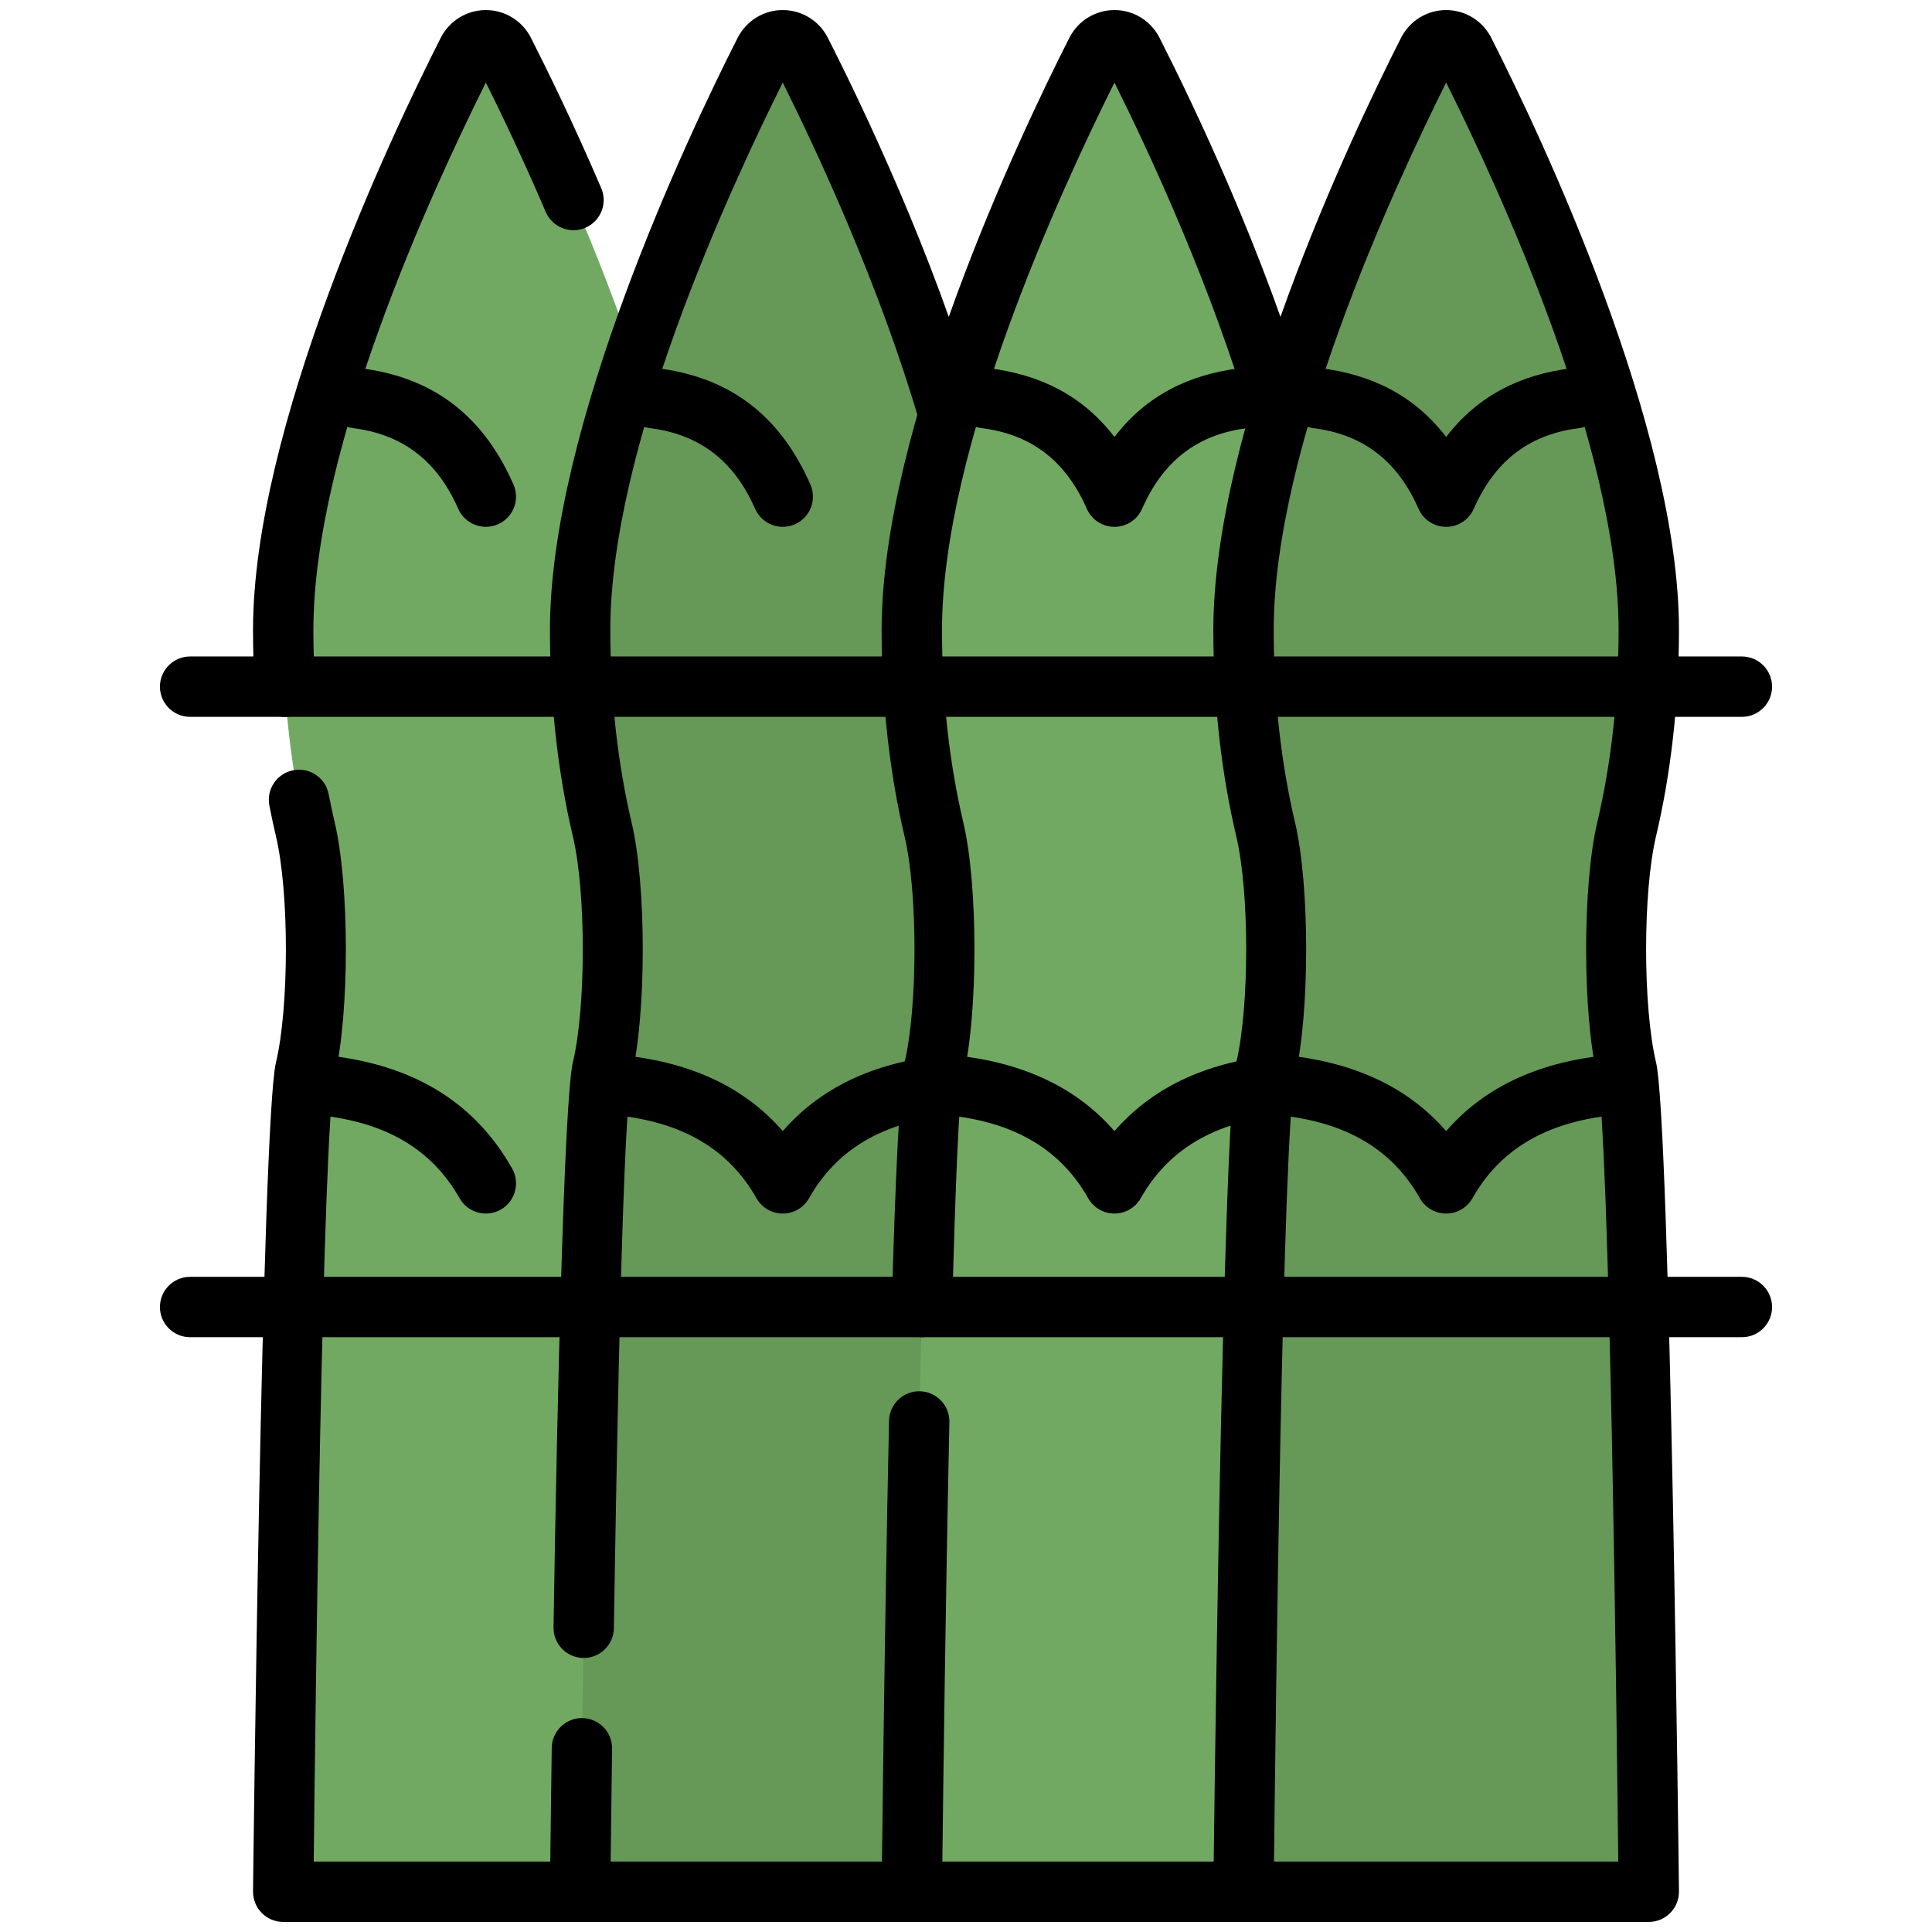 <svg clip-rule="evenodd" fill-rule="evenodd" stroke-linejoin="round" stroke-miterlimit="2" viewBox="0 0 96 96" xmlns="http://www.w3.org/2000/svg"><g><g><path d="m15.171 53.142c.7-2.941.7-8.998-.001-11.94-.701-2.971-1.097-6.336-1.097-9.9 0-9.814 6.704-23.902 9.171-28.755.173-.336.52-.547.898-.547s.724.211.897.547c2.467 4.853 9.171 18.941 9.171 28.755 0 3.564-.396 6.929-1.098 9.9-.7 2.941-.7 8.999.001 11.94.701 2.971 1.097 40.858 1.097 40.858h-20.137s.396-37.887 1.098-40.858z" fill="#72a962"/><path d="m29.924 53.142c.7-2.941.7-8.998-.001-11.94-.701-2.971-1.097-6.336-1.097-9.9 0-9.814 6.704-23.902 9.171-28.755.173-.336.52-.547.898-.547s.724.211.897.547c2.467 4.853 9.171 18.941 9.171 28.755 0 3.564-.396 6.929-1.098 9.9-.7 2.941-.7 8.999.001 11.94.701 2.971 1.097 40.858 1.097 40.858h-20.137s.396-37.887 1.098-40.858z" fill="#669858"/><path d="m46.406 53.142c.7-2.941.7-8.998-.001-11.94-.701-2.971-1.097-6.336-1.097-9.9 0-9.814 6.704-23.902 9.171-28.755.173-.336.52-.547.898-.547s.724.211.897.547c2.467 4.853 9.171 18.941 9.171 28.755 0 3.564-.396 6.929-1.098 9.9-.7 2.941-.7 8.999.001 11.94.701 2.971 1.097 40.858 1.097 40.858h-20.137s.396-37.887 1.098-40.858z" fill="#72a962"/><path d="m62.888 53.142c.7-2.941.7-8.998-.001-11.94-.701-2.971-1.097-6.336-1.097-9.9 0-9.814 6.704-23.902 9.171-28.755.173-.336.52-.547.898-.547s.724.211.897.547c2.467 4.853 9.171 18.941 9.171 28.755 0 3.564-.396 6.929-1.098 9.9-.7 2.941-.7 8.999.001 11.94.701 2.971 1.097 40.858 1.097 40.858h-20.137s.396-37.887 1.098-40.858z" fill="#669858"/></g><g><path d="m28.826 92.5h-13.237c.076-7.052.43-36.422 1.042-39.013.74-3.11.74-9.52-.002-12.632-.107-.454-.207-.921-.299-1.396-.158-.813-.946-1.344-1.759-1.186s-1.344.946-1.186 1.758c.1.515.209 1.021.325 1.516.001.001.001.002.001.003.66 2.77.66 8.475.001 11.245 0 0 0 .001-.001.002-.707 2.995-1.138 41.187-1.138 41.187-.004.401.152.786.434 1.071.281.285.665.445 1.066.445h14.753c.828 0 1.5-.672 1.5-1.5s-.672-1.5-1.5-1.5zm-4.684-88.399c.789 1.586 1.86 3.827 2.976 6.43.327.76 1.209 1.113 1.97.787.761-.327 1.114-1.21.787-1.97-1.369-3.19-2.67-5.851-3.499-7.481-.001-.002-.002-.005-.004-.007-.43-.835-1.291-1.36-2.23-1.36-.94 0-1.801.525-2.231 1.36-.001.002-.003.005-.004.007-2.524 4.965-9.334 19.395-9.334 29.435 0 .985.029 1.956.086 2.908.05.826.761 1.457 1.587 1.408.826-.05 1.457-.761 1.408-1.587-.054-.894-.081-1.805-.081-2.729 0-9.053 5.884-21.816 8.569-27.201z"/><path d="m17.542 21.274c2.269.284 4.099 1.438 5.226 4.006.333.759 1.218 1.104 1.976.771.758-.332 1.104-1.218.771-1.976-1.634-3.723-4.311-5.366-7.6-5.778-.822-.103-1.572.48-1.675 1.302-.103.821.48 1.572 1.302 1.675z"/><path d="m15.723 55.401c3.07.298 5.589 1.445 7.113 4.139.408.72 1.324.974 2.044.566.721-.408.975-1.324.567-2.044-2.037-3.599-5.333-5.249-9.434-5.647-.824-.08-1.558.524-1.638 1.348s.524 1.558 1.348 1.638z"/><path d="m45.308 92.5h-14.965c.014-1.255.038-3.216.071-5.608.012-.828-.651-1.509-1.479-1.521-.828-.011-1.509.652-1.52 1.479-.059 4.246-.089 7.134-.089 7.134-.004.401.152.786.434 1.071.281.285.665.445 1.066.445h16.482c.828 0 1.5-.672 1.5-1.5s-.672-1.5-1.5-1.5zm-6.413-88.399c1.741 3.498 4.837 10.15 6.8 16.888.232.795 1.065 1.252 1.86 1.021.795-.232 1.252-1.065 1.021-1.86-2.201-7.552-5.778-15.001-7.447-18.283-.001-.002-.002-.005-.004-.007-.43-.835-1.291-1.36-2.231-1.36-.939 0-1.8.525-2.23 1.36-.001.002-.003.005-.004.007-2.524 4.965-9.334 19.395-9.334 29.435 0 3.688.412 7.17 1.137 10.245 0 .001.001.002.001.003.66 2.77.66 8.475.001 11.245 0 0 0 .001-.001.002-.431 1.825-.778 16.679-.96 28.062-.013.828.648 1.511 1.476 1.524.827.014 1.51-.648 1.523-1.475.179-11.123.459-25.637.881-27.421.74-3.11.74-9.52-.002-12.632-.676-2.865-1.056-6.113-1.056-9.553 0-9.053 5.884-21.816 8.569-27.201z"/><path d="m61.79 92.5h-14.965c.042-3.611.161-13.077.35-21.837.018-.827-.639-1.514-1.467-1.532s-1.514.64-1.532 1.468c-.24 11.124-.368 23.385-.368 23.385-.004.401.152.786.434 1.071.281.285.665.445 1.066.445h16.482c.828 0 1.5-.672 1.5-1.5s-.672-1.5-1.5-1.5zm-6.413-88.399c1.741 3.498 4.838 10.152 6.8 16.889.232.794 1.065 1.252 1.86 1.02.795-.231 1.252-1.065 1.021-1.859-2.2-7.55-5.778-15.001-7.447-18.284-.001-.002-.002-.005-.004-.007-.43-.835-1.291-1.36-2.231-1.36-.939 0-1.8.525-2.23 1.36-.001.002-.003.005-.004.007-2.524 4.965-9.334 19.395-9.334 29.435 0 3.688.412 7.17 1.137 10.245 0 .001.001.002.001.003.66 2.77.66 8.475.001 11.245 0 0 0 .001-.001.002-.238 1.01-.467 5.95-.633 12.107-.023.828.631 1.518 1.459 1.54.827.023 1.517-.631 1.54-1.459.158-5.846.327-10.539.554-11.498.74-3.11.74-9.52-.002-12.632-.676-2.865-1.056-6.113-1.056-9.553 0-9.053 5.883-21.816 8.569-27.201z"/><path d="m61.429 52.795s-.001.001-.001.002c-.708 2.995-1.138 41.187-1.138 41.187-.004.401.152.786.433 1.071.282.285.666.445 1.067.445h20.137c.401 0 .785-.16 1.066-.445.282-.285.438-.67.434-1.071 0 0-.431-38.191-1.137-41.187-.001-.001-.001-.002-.001-.003-.66-2.77-.66-8.474-.001-11.245 0 0 0-.001.001-.002.726-3.075 1.138-6.557 1.138-10.245 0-10.04-6.81-24.47-9.334-29.435-.001-.002-.002-.005-.004-.007-.43-.835-1.291-1.36-2.231-1.36-.939 0-1.8.525-2.23 1.36-.001.002-.003.005-.004.007-2.524 4.965-9.334 19.395-9.334 29.435 0 3.688.412 7.17 1.137 10.245 0 .001.001.002.001.003.66 2.77.66 8.475.001 11.245zm10.43-48.694c2.679 5.374 8.568 18.144 8.568 27.201 0 3.439-.38 6.688-1.058 9.555-.74 3.11-.74 9.52.002 12.632.61 2.589.964 31.959 1.04 39.011h-17.106c.077-7.052.43-36.422 1.043-39.013l-.001.002c.741-3.112.741-9.522-.001-12.634-.676-2.865-1.056-6.113-1.056-9.553 0-9.053 5.883-21.816 8.569-27.201z"/><path d="m32.295 21.274c2.269.284 4.099 1.438 5.226 4.006.333.759 1.218 1.104 1.976.771.758-.332 1.104-1.218.771-1.976-1.634-3.723-4.311-5.366-7.6-5.778-.822-.103-1.572.48-1.675 1.302-.103.821.48 1.572 1.302 1.675z"/><path d="m48.777 21.274c2.269.284 4.099 1.438 5.226 4.006.239.546.778.898 1.373.898.596 0 1.135-.352 1.374-.898 1.127-2.568 2.957-3.722 5.226-4.006.822-.103 1.405-.854 1.302-1.675-.103-.822-.853-1.405-1.675-1.302-2.488.311-4.625 1.327-6.226 3.415-1.602-2.088-3.739-3.104-6.227-3.415-.822-.103-1.572.48-1.675 1.302-.103.821.48 1.572 1.302 1.675z"/><path d="m65.259 21.274c2.269.284 4.099 1.438 5.226 4.006.239.546.778.898 1.373.898.596 0 1.135-.352 1.374-.898 1.127-2.568 2.957-3.722 5.226-4.006.822-.103 1.405-.854 1.302-1.675-.103-.822-.853-1.405-1.675-1.302-2.488.311-4.626 1.327-6.226 3.415-1.602-2.088-3.739-3.104-6.227-3.415-.822-.103-1.572.48-1.675 1.302-.103.821.48 1.572 1.302 1.675z"/><path d="m30.476 55.401c3.07.298 5.589 1.445 7.113 4.139.266.47.765.761 1.306.761.54 0 1.039-.291 1.305-.761 1.524-2.694 4.043-3.841 7.113-4.139.824-.08 1.428-.814 1.348-1.638s-.814-1.428-1.638-1.348c-3.316.322-6.105 1.462-8.128 3.789-2.024-2.327-4.813-3.467-8.129-3.789-.824-.08-1.558.524-1.638 1.348s.524 1.558 1.348 1.638z"/><path d="m46.958 55.401c3.07.298 5.589 1.445 7.113 4.139.266.47.765.761 1.305.761.541 0 1.04-.291 1.306-.761 1.524-2.694 4.043-3.841 7.113-4.139.824-.08 1.428-.814 1.348-1.638s-.814-1.428-1.638-1.348c-3.316.322-6.105 1.462-8.128 3.789-2.024-2.327-4.813-3.467-8.129-3.789-.824-.08-1.558.524-1.638 1.348s.524 1.558 1.348 1.638z"/><path d="m63.44 55.401c3.07.298 5.589 1.445 7.113 4.139.266.47.765.761 1.305.761.541 0 1.04-.291 1.306-.761 1.524-2.694 4.043-3.841 7.113-4.139.824-.08 1.428-.814 1.348-1.638s-.814-1.428-1.638-1.348c-3.316.322-6.105 1.462-8.129 3.789-2.023-2.327-4.812-3.467-8.128-3.789-.824-.08-1.558.524-1.638 1.348s.524 1.558 1.348 1.638z"/><path d="m9.447 35.62h77.106c.828 0 1.5-.672 1.5-1.5s-.672-1.5-1.5-1.5h-77.106c-.828 0-1.5.672-1.5 1.5s.672 1.5 1.5 1.5z"/><path d="m9.447 66.445h77.106c.828 0 1.5-.672 1.5-1.5s-.672-1.5-1.5-1.5h-77.106c-.828 0-1.5.672-1.5 1.5s.672 1.5 1.5 1.5z"/></g></g></svg>
